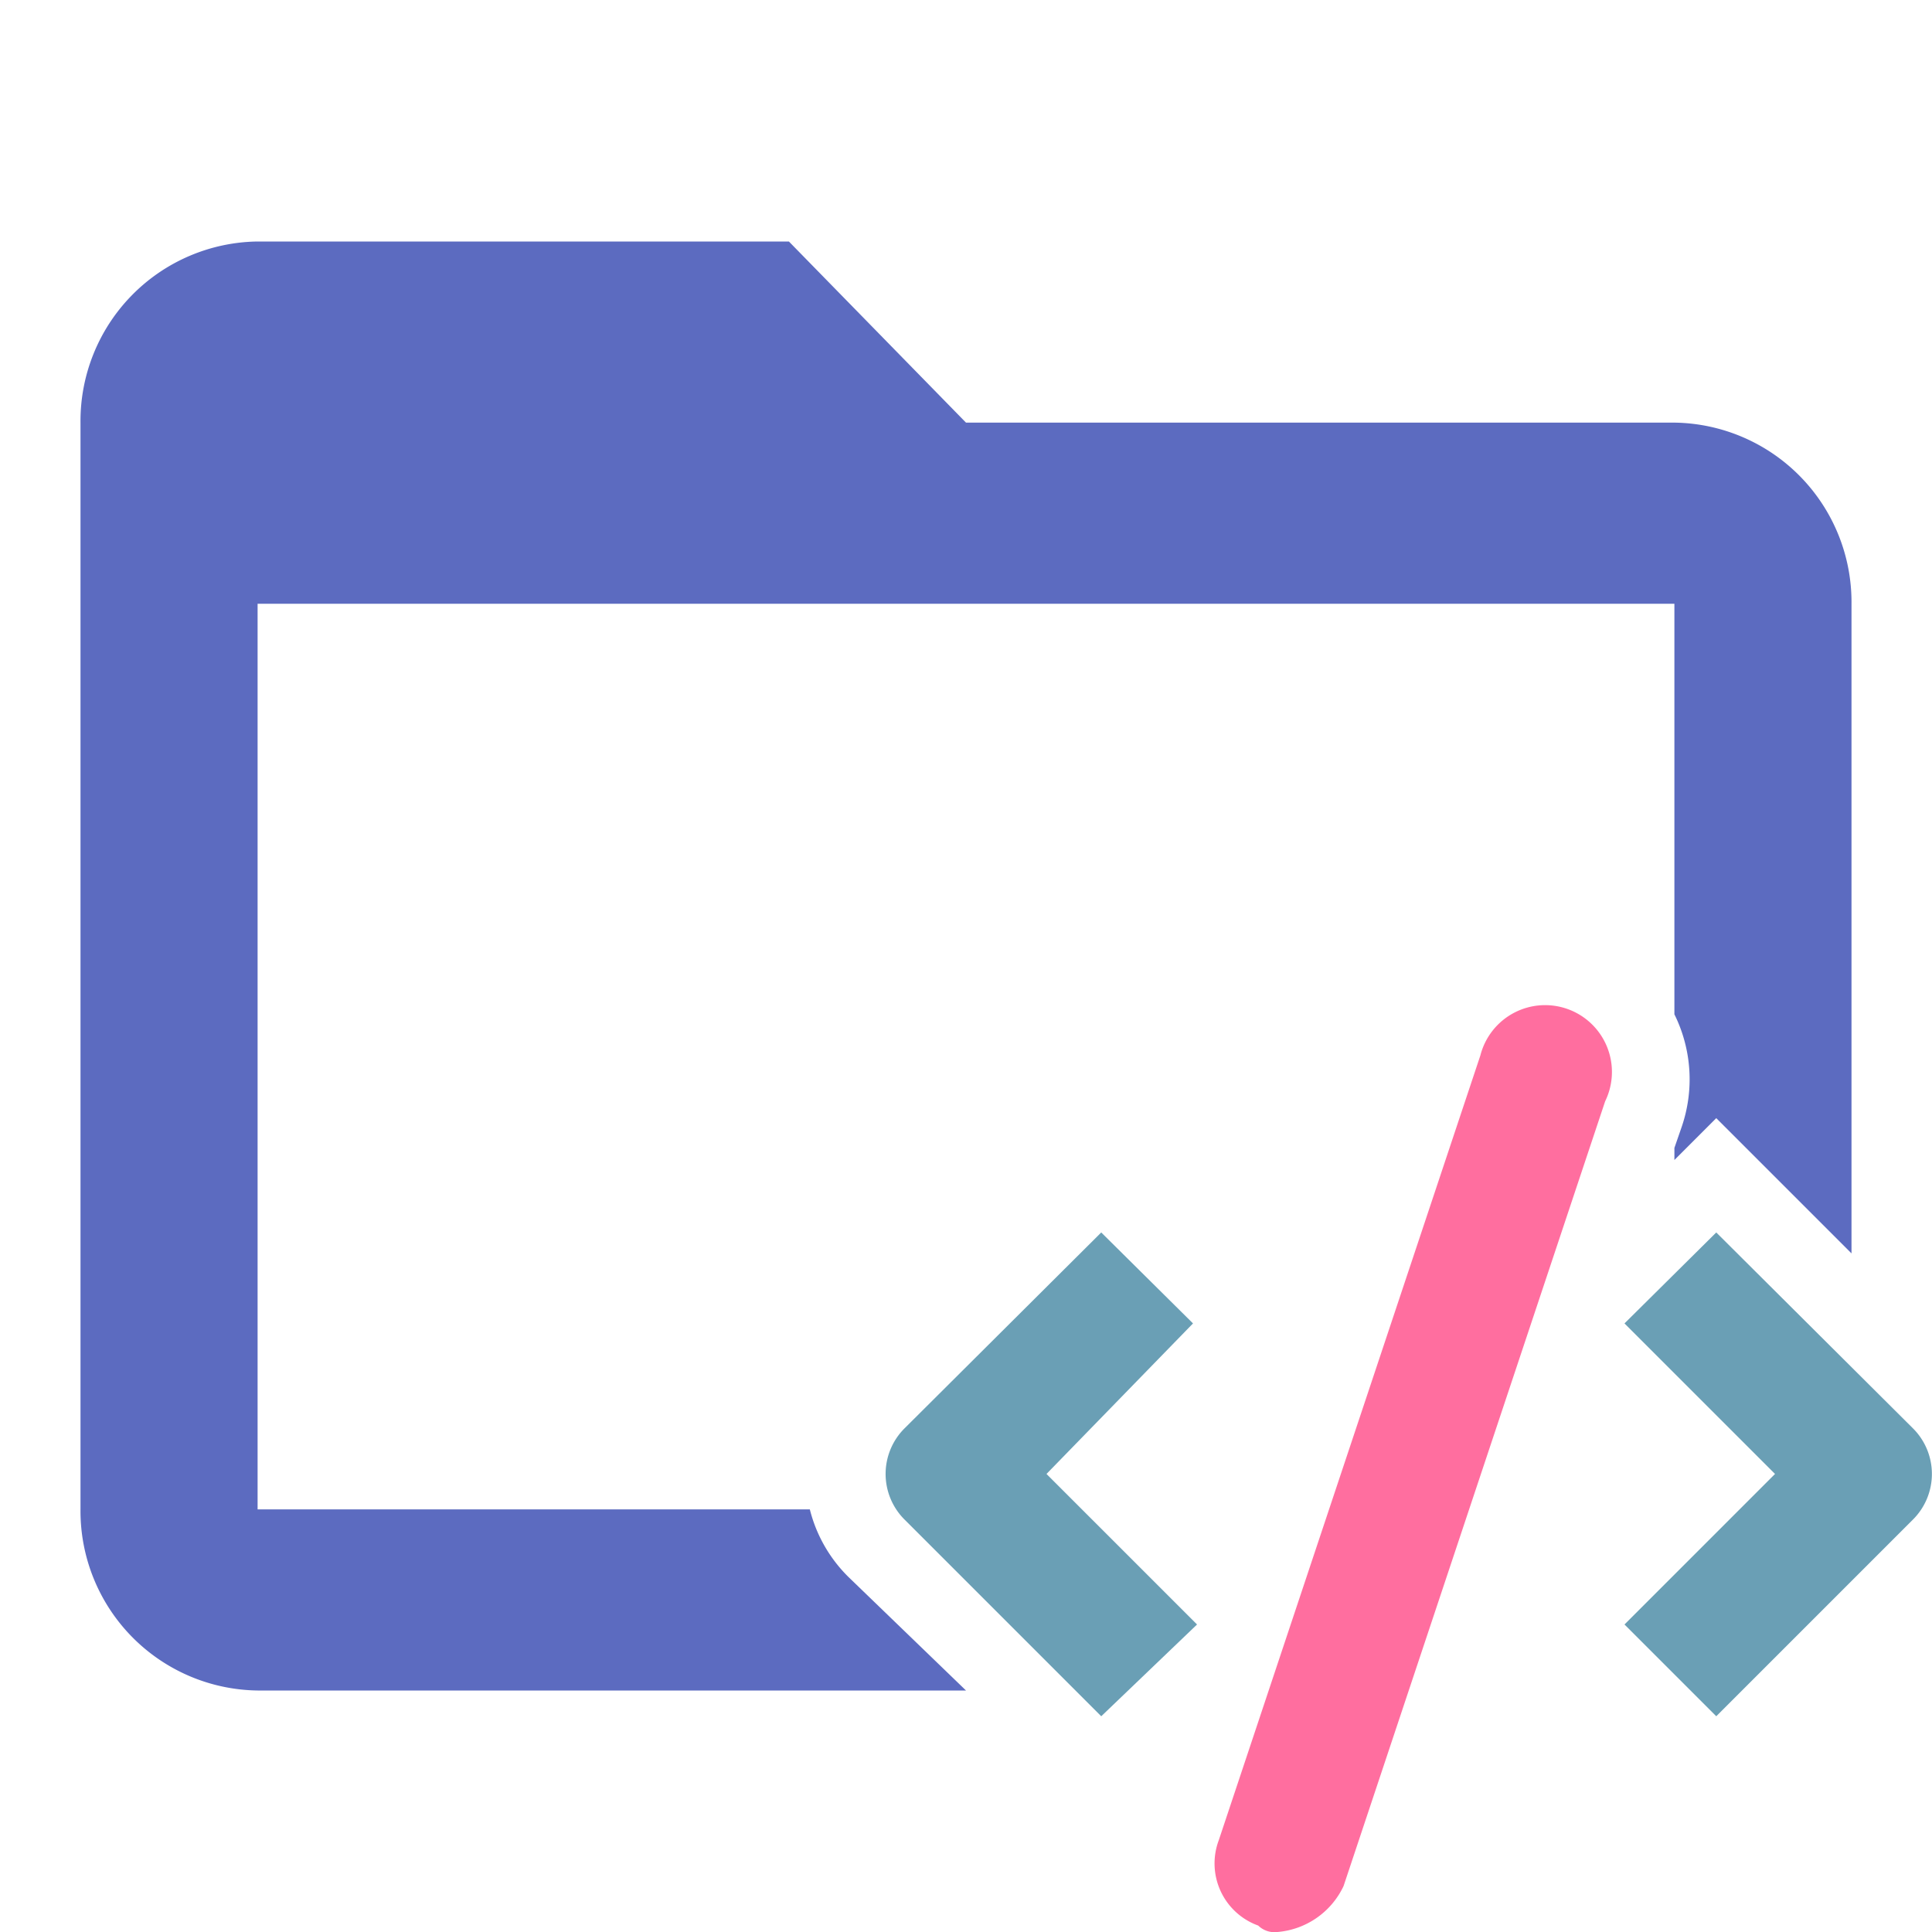 <svg id="Layer_1" data-name="Layer 1" xmlns="http://www.w3.org/2000/svg" viewBox="0 0 24 24"><defs><style>.cls-1{fill:#6a9fb5}.cls-2{fill:#5C6BC0}</style></defs><path class="cls-1" d="M21.32 21.32l-1.14-1.14 1.87-1.87-1.87-1.87 1.14-1.13 2.44 2.43a.8.8 0 010 1.14zM13.68 21.32l-2.44-2.44a.8.8 0 010-1.14l2.44-2.43 1.14 1.13L13 18.31l1.87 1.87z"/><path class="cls-2" d="M10.54 19.59a1.79 1.79 0 01-.48-.84H3.2V7.5h17.6v5.1a1.82 1.82 0 01.09 1.4l-.09.26v.15l.52-.52L23 15.57V7.5a2.23 2.23 0 00-2.2-2.25H12L9.8 3H3.2A2.23 2.23 0 001 5.25v13.5A2.23 2.23 0 003.2 21H12zM14.8 18.75l.5.49"/><path d="M15.87 24a.29.29 0 01-.24-.08.82.82 0 01-.49-1.06l3.25-9.75a.83.83 0 111.55.57l-3.25 9.75a1 1 0 01-.82.57z" fill="#ff6e9f"/></svg>